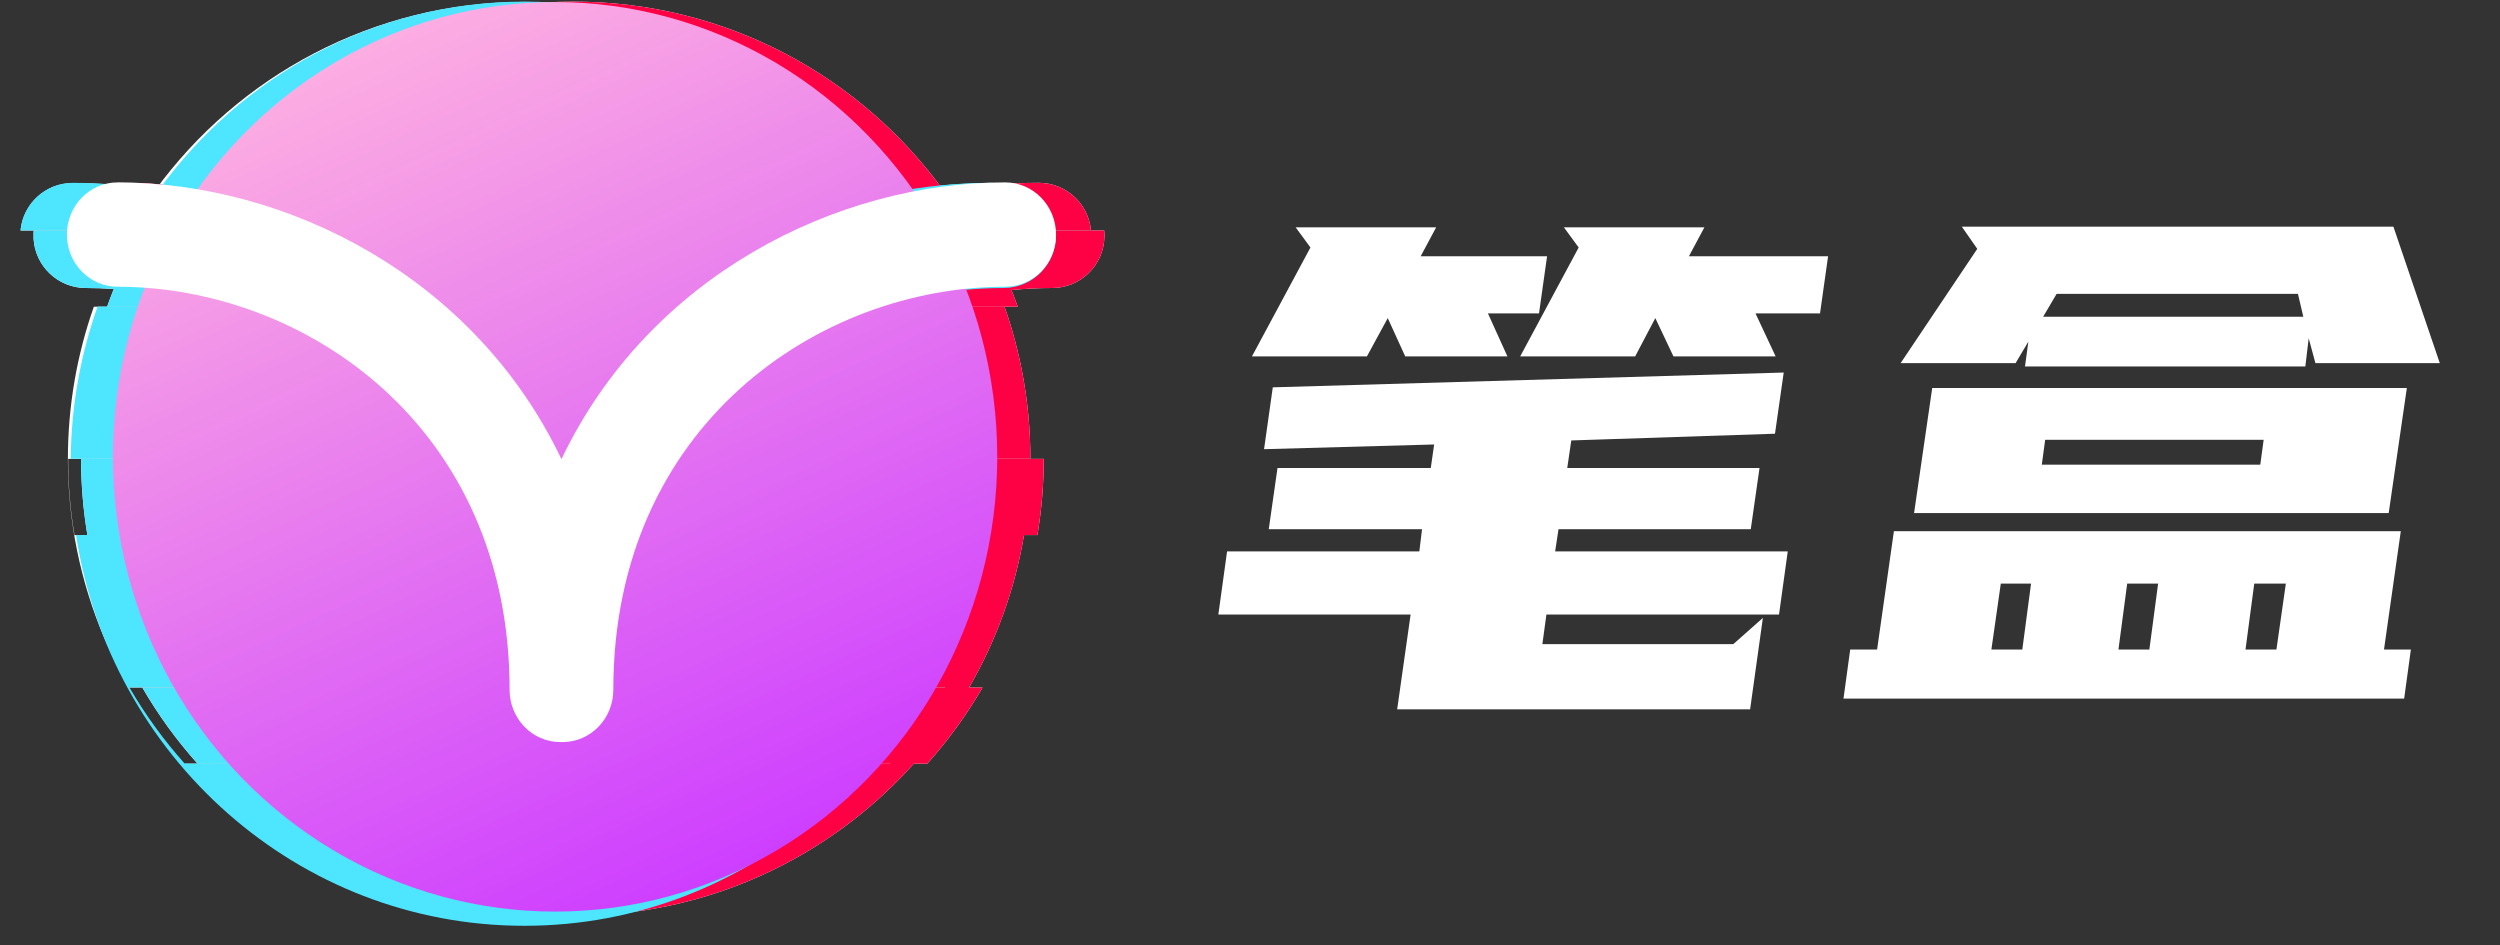 <svg width="119" height="45" viewBox="0 0 119 45" fill="none" xmlns="http://www.w3.org/2000/svg">
<rect x="0" y="0" width="119" height="45" fill="#333333" stroke="none"/>
<path fill-rule="evenodd" clip-rule="evenodd" d="M7.403 14.598H48.442C48.348 14.332 48.248 14.068 48.144 13.806C48.791 13.742 49.436 13.709 50.076 13.709C51.437 13.709 52.544 12.62 52.572 11.266V11.16C52.57 11.097 52.567 11.034 52.561 10.972H3.91C3.902 11.052 3.898 11.132 3.898 11.213C3.898 12.592 5.016 13.709 6.395 13.709C6.835 13.709 7.277 13.725 7.721 13.755C7.61 14.034 7.504 14.315 7.403 14.598Z" fill="white"/>
<path fill-rule="evenodd" clip-rule="evenodd" d="M6.469 25.468H49.381C49.579 24.288 49.682 23.077 49.682 21.841C49.682 21.841 49.682 21.841 49.682 21.841H6.168C6.168 21.841 6.168 21.841 6.168 21.841C6.168 23.077 6.271 24.288 6.469 25.468Z" fill="white"/>
<path fill-rule="evenodd" clip-rule="evenodd" d="M11.708 36.352H44.137C45.132 35.241 46.015 34.026 46.767 32.726H9.078C9.83 34.026 10.713 35.241 11.708 36.352Z" fill="white"/>
<path fill-rule="evenodd" clip-rule="evenodd" d="M49.046 21.834V21.837H5.544C5.544 23.073 5.647 24.284 5.845 25.463H48.745C47.017 35.752 38.069 43.592 27.289 43.592C20.847 43.592 15.059 40.792 11.075 36.343H42.361C43.356 35.231 44.239 34.016 44.991 32.716H8.445C6.592 29.515 5.532 25.799 5.532 21.834C5.532 18.977 6.083 16.248 7.084 13.749L7.087 13.749C6.975 14.027 6.869 14.307 6.769 14.59H47.806C47.712 14.325 47.614 14.061 47.51 13.8L47.515 13.8C48.503 16.286 49.046 18.997 49.046 21.834ZM51.928 11.441C51.935 11.364 51.939 11.286 51.939 11.207C51.939 11.125 51.935 11.044 51.927 10.964H3.276C3.395 9.695 4.462 8.702 5.762 8.702C7.058 8.702 8.377 8.812 9.697 9.029C13.654 3.603 20.06 0.077 27.289 0.077C34.562 0.077 41.002 3.646 44.952 9.128C46.457 8.844 47.965 8.702 49.443 8.702C50.822 8.702 51.94 9.82 51.94 11.198C51.94 11.28 51.935 11.361 51.928 11.441ZM3.266 11.157C3.266 11.171 3.266 11.185 3.266 11.198C3.266 11.212 3.266 11.226 3.266 11.239V11.157Z" fill="white"/>
<path fill-rule="evenodd" clip-rule="evenodd" d="M5.099 14.598H46.138C46.044 14.332 45.944 14.068 45.84 13.806C46.486 13.742 47.131 13.709 47.771 13.709C49.149 13.709 50.267 12.592 50.267 11.213C50.267 11.132 50.263 11.052 50.255 10.972H1.605C1.602 11.002 1.599 11.031 1.598 11.061V11.365C1.676 12.673 2.762 13.709 4.089 13.709C4.53 13.709 4.973 13.725 5.417 13.755C5.306 14.034 5.2 14.315 5.099 14.598Z" fill="white"/>
<path fill-rule="evenodd" clip-rule="evenodd" d="M4.16 25.468H47.073C47.271 24.288 47.374 23.077 47.374 21.841C47.374 21.841 47.374 21.841 47.374 21.841H3.859C3.859 21.841 3.859 21.841 3.859 21.841C3.859 23.077 3.962 24.288 4.16 25.468Z" fill="white"/>
<path fill-rule="evenodd" clip-rule="evenodd" d="M9.404 36.352H41.832C42.828 35.24 43.71 34.026 44.463 32.726H6.773C7.526 34.026 8.408 35.24 9.404 36.352Z" fill="white"/>
<path fill-rule="evenodd" clip-rule="evenodd" d="M3.244 21.843H46.746C46.745 19.005 46.201 16.294 45.212 13.808L45.207 13.809C45.311 14.07 45.41 14.335 45.505 14.601H4.467C3.667 16.868 3.232 19.307 3.232 21.847C3.232 33.863 12.973 43.604 24.989 43.604C31.433 43.604 37.222 40.803 41.206 36.351H8.779C7.784 35.239 6.901 34.025 6.149 32.725H43.835C45.11 30.522 46.009 28.074 46.446 25.469H3.546C3.347 24.29 3.244 23.079 3.244 21.843ZM48.91 12.973C49.358 12.522 49.634 11.901 49.634 11.216C49.634 11.135 49.63 11.054 49.622 10.975H0.977C1.095 9.707 2.163 8.714 3.462 8.714C4.758 8.714 6.078 8.823 7.398 9.041C11.354 3.616 17.76 0.09 24.989 0.09C32.261 0.09 38.7 3.658 42.651 9.139C44.156 8.856 45.665 8.714 47.143 8.714C48.522 8.714 49.639 9.832 49.639 11.21C49.639 11.898 49.361 12.521 48.91 12.973Z" fill="white"/>
<path fill-rule="evenodd" clip-rule="evenodd" d="M7.403 14.598H48.442C48.348 14.332 48.248 14.068 48.144 13.806C48.791 13.742 49.436 13.709 50.076 13.709C51.437 13.709 52.544 12.62 52.572 11.266V11.16C52.57 11.097 52.567 11.034 52.561 10.972H3.91C3.902 11.052 3.898 11.132 3.898 11.213C3.898 12.592 5.016 13.709 6.395 13.709C6.835 13.709 7.277 13.725 7.721 13.755C7.61 14.034 7.504 14.315 7.403 14.598Z" fill="#FE0144" style="mix-blend-mode:multiply"/>
<path fill-rule="evenodd" clip-rule="evenodd" d="M6.469 25.468H49.381C49.579 24.288 49.682 23.077 49.682 21.841C49.682 21.841 49.682 21.841 49.682 21.841H6.168C6.168 21.841 6.168 21.841 6.168 21.841C6.168 23.077 6.271 24.288 6.469 25.468Z" fill="#FE0144" style="mix-blend-mode:multiply"/>
<path fill-rule="evenodd" clip-rule="evenodd" d="M11.708 36.352H44.137C45.132 35.24 46.015 34.026 46.767 32.726H9.078C9.83 34.026 10.713 35.24 11.708 36.352Z" fill="#FE0144" style="mix-blend-mode:multiply"/>
<path fill-rule="evenodd" clip-rule="evenodd" d="M49.047 21.835V21.837H5.541C5.542 23.073 5.645 24.284 5.843 25.464H48.746C47.018 35.752 38.07 43.592 27.29 43.592C20.848 43.592 15.059 40.792 11.076 36.343H42.365C43.361 35.231 44.244 34.016 44.996 32.716H8.445C6.593 29.515 5.533 25.799 5.533 21.835C5.533 18.977 6.084 16.249 7.085 13.749L7.085 13.749C6.974 14.027 6.868 14.307 6.768 14.591H47.805C47.711 14.325 47.612 14.061 47.508 13.8L47.515 13.8C48.504 16.286 49.047 18.997 49.047 21.835ZM51.582 12.488C51.806 12.114 51.935 11.675 51.935 11.207C51.935 11.125 51.931 11.044 51.923 10.964H3.277C3.395 9.696 4.463 8.703 5.763 8.703C7.059 8.703 8.378 8.812 9.698 9.03C13.655 3.604 20.061 0.078 27.29 0.078C34.563 0.078 41.002 3.646 44.953 9.128C46.458 8.845 47.966 8.703 49.444 8.703C50.823 8.703 51.94 9.82 51.94 11.199C51.94 11.671 51.809 12.112 51.582 12.488Z" fill="#FE0144" style="mix-blend-mode:multiply"/>
<path fill-rule="evenodd" clip-rule="evenodd" d="M5.099 14.598H46.138C46.044 14.332 45.944 14.068 45.84 13.806C46.486 13.742 47.131 13.709 47.771 13.709C49.149 13.709 50.267 12.592 50.267 11.213C50.267 11.132 50.263 11.052 50.255 10.972H1.605C1.602 11.002 1.599 11.031 1.598 11.061V11.365C1.676 12.673 2.762 13.709 4.089 13.709C4.53 13.709 4.973 13.725 5.417 13.755C5.306 14.034 5.2 14.315 5.099 14.598Z" fill="#4DE5FF" style="mix-blend-mode:multiply"/>
<path fill-rule="evenodd" clip-rule="evenodd" d="M4.16 25.468H47.073C47.271 24.288 47.374 23.077 47.374 21.841C47.374 21.841 47.374 21.841 47.374 21.841H3.859C3.859 21.841 3.859 21.841 3.859 21.841C3.859 23.077 3.962 24.288 4.16 25.468Z" fill="#4DE5FF" style="mix-blend-mode:multiply"/>
<path fill-rule="evenodd" clip-rule="evenodd" d="M9.408 36.352H41.836C42.832 35.24 43.714 34.026 44.467 32.726H6.777C7.529 34.026 8.412 35.24 9.408 36.352Z" fill="#4DE5FF" style="mix-blend-mode:multiply"/>
<path fill-rule="evenodd" clip-rule="evenodd" d="M3.62 25.465H46.3C44.699 36.002 35.754 44.068 24.96 44.068C14.166 44.068 5.222 36.002 3.62 25.465ZM3.366 21.839H46.555C46.529 19.297 46.079 16.858 45.275 14.592H4.646C3.842 16.858 3.392 19.297 3.366 21.839ZM49.044 12.819C49.415 12.383 49.639 11.818 49.639 11.2C49.639 9.822 48.522 8.704 47.143 8.704C45.599 8.704 44.022 8.859 42.45 9.168C38.526 3.66 32.154 0.077 24.96 0.077C17.816 0.077 11.481 3.611 7.55 9.057C6.179 8.822 4.808 8.704 3.462 8.704C2.162 8.704 1.095 9.697 0.977 10.966H49.622C49.63 11.045 49.634 11.126 49.634 11.207C49.634 11.822 49.412 12.384 49.044 12.819ZM41.212 36.343H8.785C7.79 35.231 6.907 34.016 6.155 32.716H43.843C43.091 34.016 42.208 35.231 41.212 36.343Z" fill="#4DE5FF" style="mix-blend-mode:multiply"/>
<ellipse cx="26.422" cy="21.745" rx="21.047" ry="21.647" fill="url(#paint0_linear_7205_6252)"/>
<path fill-rule="evenodd" clip-rule="evenodd" d="M5.598 8.682C4.265 8.682 3.184 9.794 3.184 11.165C3.184 12.537 4.265 13.649 5.598 13.649C14.453 13.649 24.257 20.24 24.257 32.839C24.257 34.211 25.338 35.323 26.672 35.323C26.69 35.323 26.708 35.323 26.726 35.322C26.744 35.323 26.762 35.323 26.78 35.323C28.113 35.323 29.194 34.211 29.194 32.839C29.194 20.24 38.999 13.649 47.853 13.649C49.187 13.649 50.268 12.537 50.268 11.165C50.268 9.794 49.187 8.682 47.853 8.682C39.824 8.682 30.881 13.14 26.726 21.856C22.57 13.14 13.628 8.682 5.598 8.682Z" fill="white"/>
<path d="M67.561 26.245L67.689 25.189H60.393L60.809 22.277H68.105L68.265 21.157L60.169 21.381L60.585 18.437L84.905 17.733L84.489 20.645L74.793 20.965L74.601 22.277H83.753L83.337 25.189H74.185L74.025 26.245H85.097L84.681 29.253H73.609L73.417 30.661H82.505L83.913 29.413L83.305 33.765H66.505L67.145 29.253H57.993L58.409 26.245H67.561ZM80.393 12.197H87.017L86.633 14.917H83.561L84.521 16.965H79.657L78.793 15.141L77.833 16.965H72.361L75.145 11.781L74.441 10.821H81.129L80.393 12.197ZM67.625 12.197H73.641L73.257 14.917H70.825L71.753 16.965H66.889L66.057 15.141L65.065 16.965H59.593L62.377 11.781L61.673 10.821H68.361L67.625 12.197ZM89.35 30.917L90.15 25.285H114.278L113.478 30.917H114.758L114.438 33.253H87.75L88.07 30.917H89.35ZM110.214 17.285L109.894 16.101L109.734 17.445H96.39L96.55 16.261L95.942 17.285H90.47L94.118 11.845L93.382 10.789H113.926L116.134 17.285H110.214ZM114.566 18.469L113.702 24.421H91.11L91.974 18.469H114.566ZM97.254 15.077H109.638L109.382 13.989H97.894L97.254 15.077ZM107.59 22.117L107.75 20.933H97.35L97.19 22.117H107.59ZM107.302 27.781L106.886 30.917H108.358L108.806 27.781H107.302ZM100.838 30.917H102.31L102.726 27.781H101.254L100.838 30.917ZM94.79 30.917H96.262L96.678 27.781H95.238L94.79 30.917Z" fill="white"/>
<defs>
<linearGradient id="paint0_linear_7205_6252" x1="21.036" y1="-1.916" x2="40.31" y2="39.152" gradientUnits="userSpaceOnUse">
<stop stop-color="#FFB3E0"/>
<stop offset="1" stop-color="#CD3EFF"/>
</linearGradient>
</defs>
</svg>
